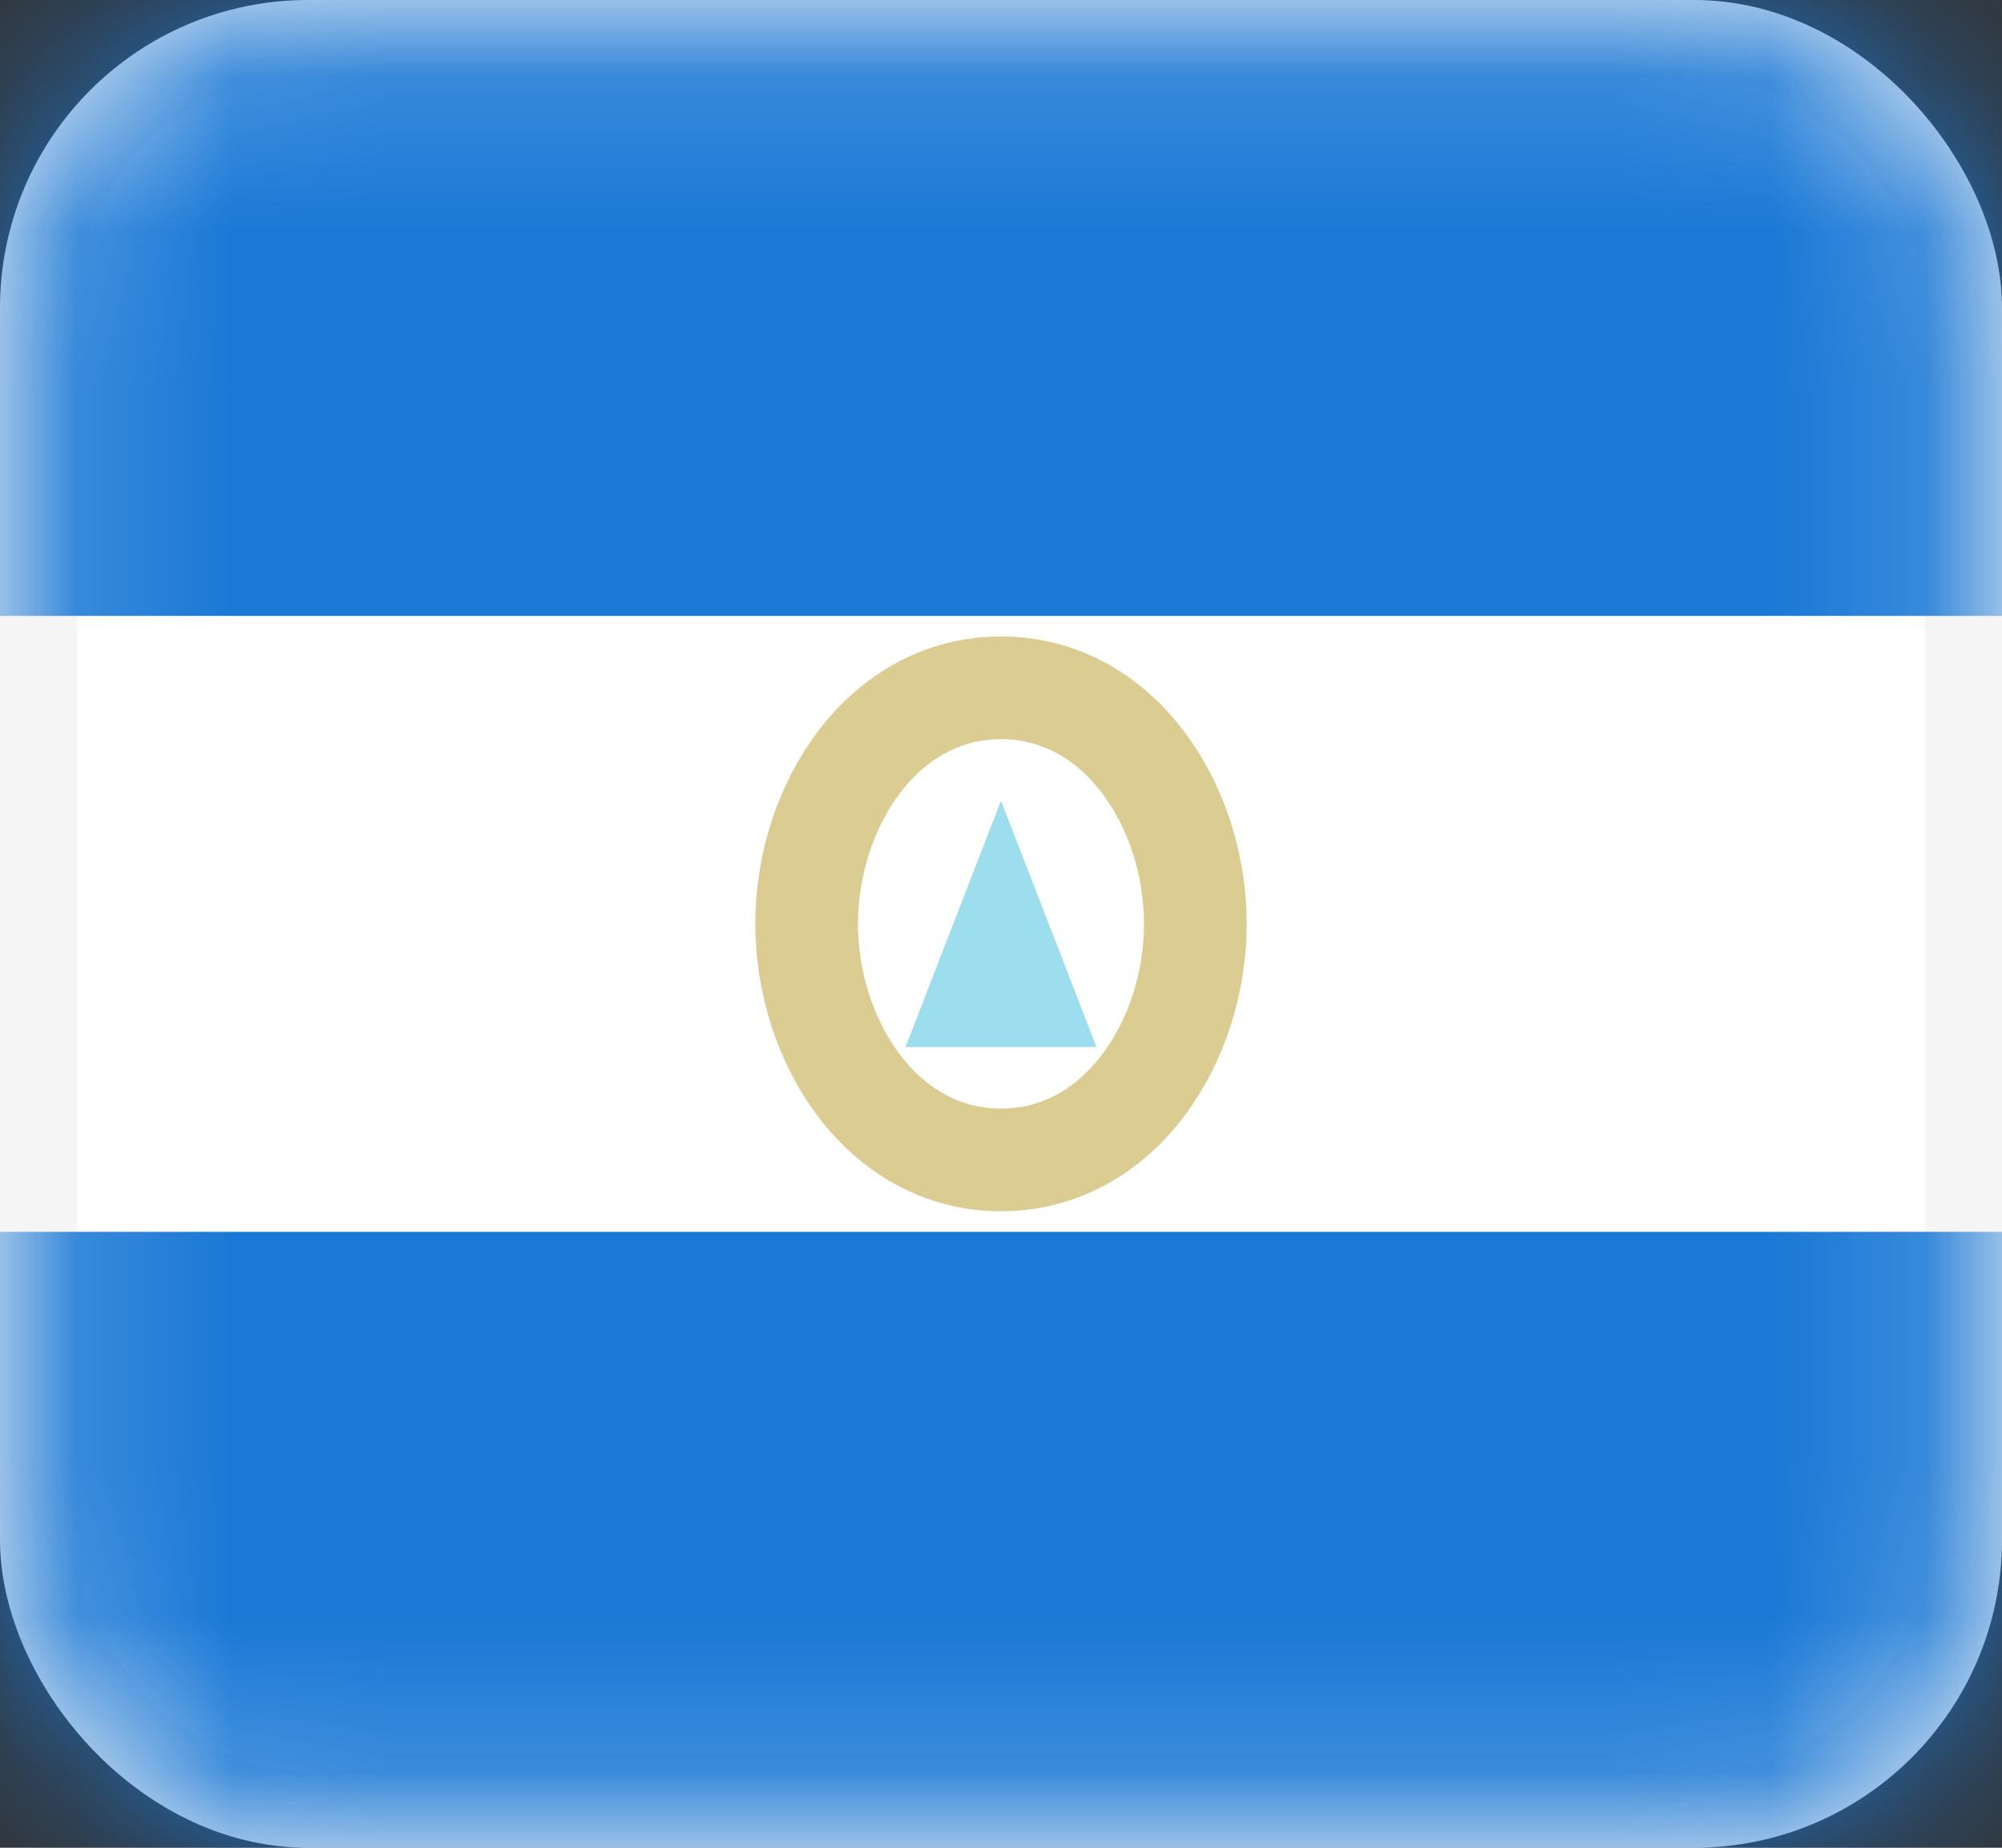 <svg width="13" height="12" fill="none" xmlns="http://www.w3.org/2000/svg"><rect width="100%" height="100%" fill="#333333" stroke="none"/><rect x=".25" y=".25" width="12.5" height="11.5" rx="1.75" fill="#fff" stroke="#F5F5F5" stroke-width=".5"/><mask id="a" maskUnits="userSpaceOnUse" x="0" y="0" width="13" height="12"><rect x=".25" y=".25" width="12.5" height="11.5" rx="1.75" fill="#fff" stroke="#fff" stroke-width=".5"/></mask><g mask="url(#a)"><path fill-rule="evenodd" clip-rule="evenodd" d="M0 4h13V0H0v4zm0 8h13V8H0v4z" fill="#1A78D6"/><path d="M6.5 7.533c.771 0 1.262-.77 1.262-1.533 0-.762-.49-1.533-1.262-1.533-.771 0-1.262.77-1.262 1.533 0 .762.49 1.533 1.262 1.533z" stroke="#DBCD92" stroke-width=".667"/><path fill-rule="evenodd" clip-rule="evenodd" d="M6.5 5.2l.62 1.6H5.88l.62-1.6z" fill="#9CDDEE"/></g></svg>